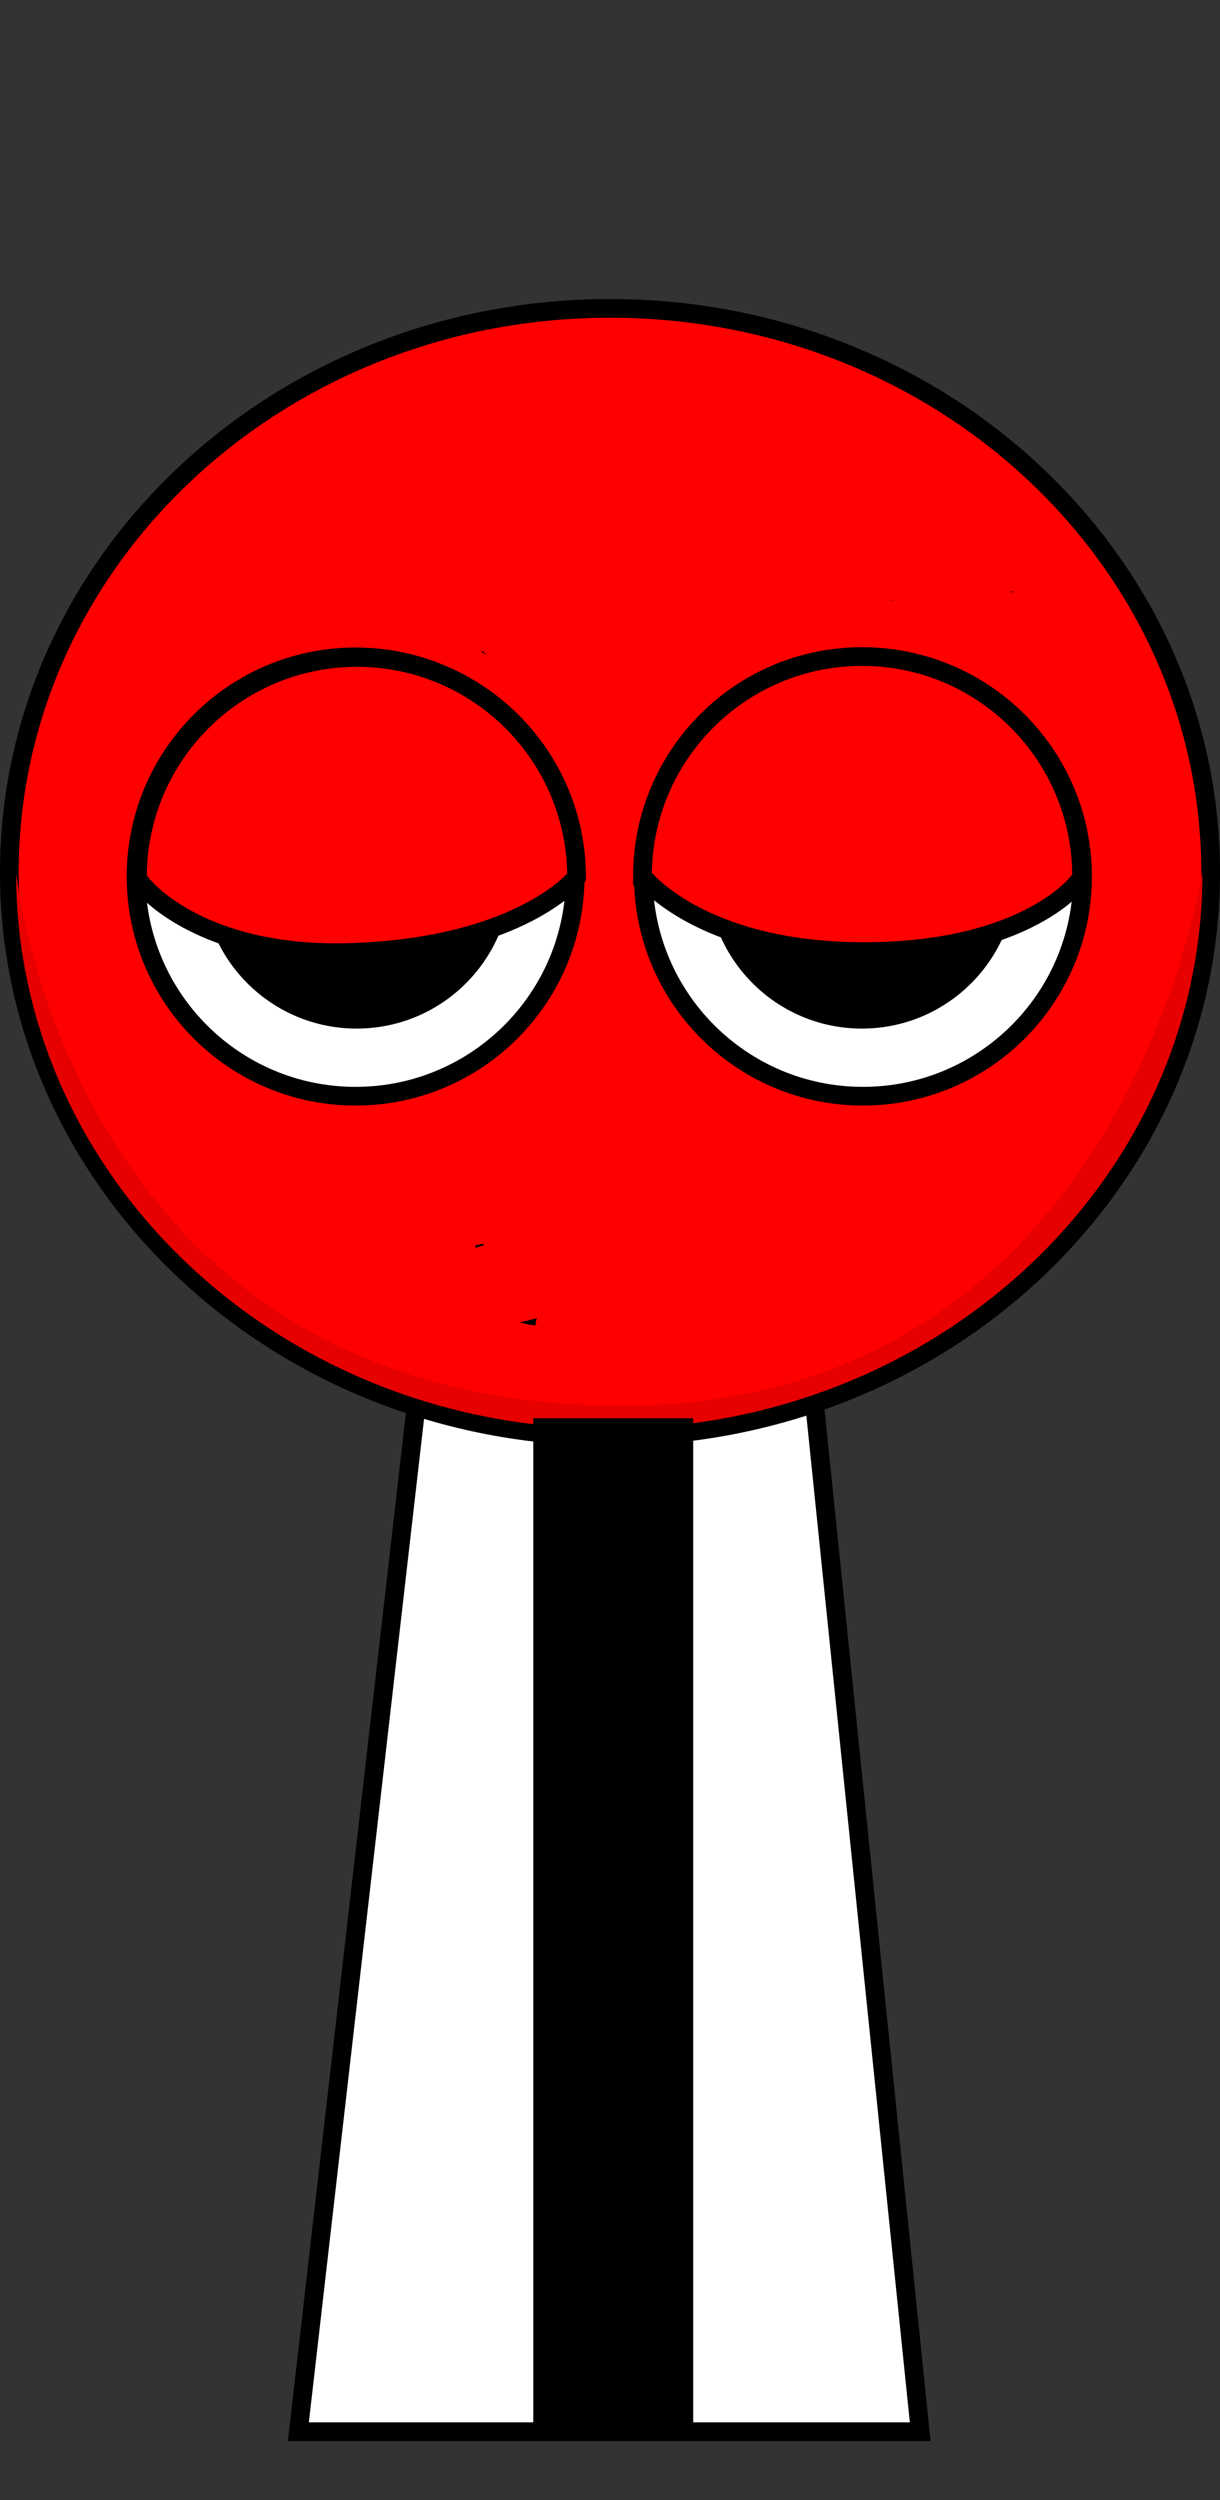 <svg version="1.1" xmlns="http://www.w3.org/2000/svg" xmlns:xlink="http://www.w3.org/1999/xlink" width="130.474" height="267.225" viewBox="0,0,130.474,267.225"><rect x="0" y="0" width="130.474" height="267.225" fill="#333333" stroke="none"/><g transform="translate(-174.84,-47.588)"><g data-paper-data="{&quot;isPaintingLayer&quot;:true}" fill-rule="nonzero" stroke-linejoin="miter" stroke-miterlimit="10" stroke-dasharray="" stroke-dashoffset="0" style="mix-blend-mode: normal"><path d="M179.284,314.813c0,0 0,-87.483 0,-131.696c0,-44.852 0,-135.529 0,-135.529h123.182v267.225z" fill-opacity="0.01" fill="#000000" stroke="none" stroke-width="0" stroke-linecap="butt"/><path d="M206.75,307.5l15.143,-131.842l37.783,-0.158l13.574,132z" fill="#ffffff" stroke="#000000" stroke-width="2" stroke-linecap="butt"/><path d="M219.7,204.113l3.121,-26.328l35.831,-0.142l2.767,26.106c0,0 -7.515,4.196 -21.559,4.51c-12.485,0.279 -20.16,-4.146 -20.16,-4.146z" fill="#ffffff" stroke="#000000" stroke-width="0" stroke-linecap="butt"/><path d="M175.84,140.846c0,-33.302 28.76,-60.298 64.237,-60.298c35.477,0 64.237,26.996 64.237,60.298c0,33.302 -28.76,60.298 -64.237,60.298c-35.477,0 -64.237,-26.996 -64.237,-60.298z" fill="#ff0000" stroke="#000000" stroke-width="2" stroke-linecap="butt"/><path d="M176.563,140.9c0,-0.728 5.207,55.919 63.36,56.934c55.564,0.97 63.514,-57.953 63.514,-56.934c0,32.805 -28.402,59.398 -63.437,59.398c-35.035,0 -63.437,-26.594 -63.437,-59.398z" fill="#e60000" stroke="#000000" stroke-width="0" stroke-linecap="butt"/><path d="M189.39,141.276c0,-12.968 10.513,-23.481 23.481,-23.481c12.968,0 23.481,10.513 23.481,23.481c0,12.968 -10.513,23.481 -23.481,23.481c-12.968,0 -23.481,-10.513 -23.481,-23.481z" fill="#ffffff" stroke="#000000" stroke-width="2" stroke-linecap="butt"/><path d="M196.456,141c0,-9.128 7.4,-16.528 16.528,-16.528c9.128,0 16.528,7.4 16.528,16.528c0,9.128 -7.4,16.528 -16.528,16.528c-9.128,0 -16.528,-7.4 -16.528,-16.528z" fill="#000000" stroke="none" stroke-width="0" stroke-linecap="butt"/><path d="M232.339,188.256c-5.306,-0.2 -5.632,-6.75 -5.632,-6.75c0,0 9.068,-2 13.232,-2c4.205,0 12.678,1.4 12.678,1.4c0,0 -11.179,7.693 -20.278,7.35z" fill="#ffffff" stroke="#000000" stroke-width="2" stroke-linecap="round"/><path d="M267.129,164.756c-12.968,0 -23.481,-10.513 -23.481,-23.481c0,-12.968 10.513,-23.481 23.481,-23.481c12.968,0 23.481,10.513 23.481,23.481c0,12.968 -10.513,23.481 -23.481,23.481z" data-paper-data="{&quot;index&quot;:null}" fill="#ffffff" stroke="#000000" stroke-width="2" stroke-linecap="butt"/><path d="M267.017,157.528c-9.128,0 -16.528,-7.4 -16.528,-16.528c0,-9.128 7.4,-16.528 16.528,-16.528c9.128,0 16.528,7.4 16.528,16.528c0,9.128 -7.4,16.528 -16.528,16.528z" data-paper-data="{&quot;index&quot;:null}" fill="#000000" stroke="none" stroke-width="0" stroke-linecap="butt"/><path d="M189.54,141.344c0,-12.968 10.513,-23.481 23.481,-23.481c12.968,0 23.481,10.513 23.481,23.481c0,0 -5.875,7.435 -24.1,8.045c-16.466,0.551 -22.862,-7.428 -22.862,-8.045z" fill="#ff0000" stroke="#000000" stroke-width="2" stroke-linecap="butt"/><path d="M243.549,141.244c0,-12.968 10.513,-23.481 23.481,-23.481c12.968,0 23.481,10.513 23.481,23.481c0,0.606 -6.039,8.15 -23.592,8.052c-17.303,-0.097 -23.37,-8.052 -23.37,-8.052z" data-paper-data="{&quot;index&quot;:null}" fill="#ff0000" stroke="#000000" stroke-width="2" stroke-linecap="butt"/><path d="M196.788,110.525c0,0 11.812,-1.986 18.957,-0.09c7.145,1.896 14.927,9.081 14.927,9.081c0,0 -9.991,-5.425 -15.508,-6.889c-5.766,-1.53 -18.375,-2.102 -18.375,-2.102z" fill="#000000" stroke="none" stroke-width="0" stroke-linecap="butt"/><path d="M265.025,112.607c-5.546,1.354 -15.642,6.579 -15.642,6.579c0,0 7.923,-7.029 15.104,-8.782c7.181,-1.753 18.951,0.467 18.951,0.467c0,0 -12.618,0.321 -18.413,1.736z" data-paper-data="{&quot;index&quot;:null}" fill="#000000" stroke="none" stroke-width="0" stroke-linecap="butt"/><path d="M251.449,181.109c0,0 -11.246,3.24 -15.849,2.87c-4.389,-0.353 -9.318,-2.037 -9.318,-2.037" fill="none" stroke="#000000" stroke-width="0.5" stroke-linecap="round"/><path d="M229.236,119.438l-2.272,-1.819c-0.174,-0.153 -0.349,-0.305 -0.523,-0.458c-1.532,1.489 -3.537,0.286 -3.537,0.286l-2.121,-1.275c-6.283,-3.165 -11.119,-2.988 -17.895,-1.478c0,0 -2.929,0.651 -3.579,-2.278c-0.017,-0.078 -0.032,-0.155 -0.045,-0.23c-1.397,0.295 -2.791,0.6 -4.206,0.779c0,0 -2.977,0.372 -3.349,-2.605c-0.372,-2.977 2.605,-3.349 2.605,-3.349c2.394,-0.295 4.722,-1.014 7.113,-1.333c6.425,-0.858 13.48,1.457 19.718,2.959c0.087,-0.108 0.185,-0.217 0.294,-0.326c2.121,-2.121 4.243,-0 4.243,-0c0.727,0.728 1.475,1.435 2.234,2.129c0.097,0.036 0.194,0.073 0.29,0.111c0.079,-0.006 0.159,-0.009 0.24,-0.009c1.069,0 2.008,0.56 2.539,1.402c0.907,0.573 1.797,1.271 2.691,2.142l1.552,3.228c0,0 1.114,2.785 -1.671,3.9c-2.295,0.918 -3.455,-0.811 -3.793,-1.448c-0.329,-0.168 -0.528,-0.327 -0.528,-0.327z" fill="#ff0000" stroke="none" stroke-width="0.5" stroke-linecap="butt"/><path d="M282.95,111.248c-0.372,2.977 -3.349,2.605 -3.349,2.605l-3.554,-0.444c-1.185,-0.148 -2.369,-0.296 -3.554,-0.444c0,0 -1.415,-0.177 -2.172,-1.263c-6.599,1.518 -13.041,4.715 -18.446,8.334c0,0 -2.496,1.664 -4.16,-0.832c-1.664,-2.496 0.832,-4.16 0.832,-4.16c8.596,-5.71 19.222,-10.258 29.649,-10.276h2.221c0,0 3,0 3,3c0,0.875 -0.255,1.494 -0.616,1.933c0.158,0.415 0.227,0.925 0.149,1.548z" fill="#ff0000" stroke="none" stroke-width="0.5" stroke-linecap="butt"/><path d="M250.023,177.417c0.57,0.164 1.136,0.339 1.691,0.526c0.537,-0.163 1.074,-0.324 1.612,-0.482c0.354,-0.104 0.797,-0.259 1.287,-0.42c-0.457,-0.022 -0.914,-0.029 -1.371,0.001c-1.008,0.066 -2.098,0.19 -3.219,0.375zM226.41,179.501c-0.011,-2.342 10.914,-4.521 11.248,-4.548c0.321,-0.026 0.64,-0.019 0.958,0.01c4.53,-2.441 9.986,-3.779 14.353,-3.915c2.736,-0.085 13.09,-0.381 12.213,6.381c-0.128,0.99 -0.823,1.828 -1.809,2.539c0.485,0.533 0.781,1.241 0.781,2.019c0,1.443 -1.019,2.648 -2.377,2.935l-1.881,0.439c0.006,0.304 -0.031,0.606 -0.12,0.9c-0.606,2.007 -3.323,2.558 -4.985,3.837c-0.382,0.071 -0.764,0.142 -1.147,0.211c-0.541,0.531 -1.283,0.859 -2.102,0.859c-0.114,0 -0.227,-0.006 -0.339,-0.019l-1.919,-0.192c-1.242,0.134 -2.488,0.214 -3.736,0.211c-0.2,-0.001 -0.4,0.001 -0.601,0.005c-0.03,0.073 -0.051,0.114 -0.051,0.114l-2.796,2.528c-2.899,0.217 -10.047,2.035 -9.982,-4.589c0.003,-0.271 0.058,-0.518 0.155,-0.746c-1.45,0.375 -2.9,0.753 -4.332,0.466c-0.166,-0.033 -0.331,-0.071 -0.494,-0.112l-0.011,0.06l-5.272,-1.007c-1.414,-0.242 -2.49,-1.474 -2.49,-2.957c0,-1.394 0.951,-2.566 2.24,-2.903l4.679,-1.337c-0.118,-0.385 -0.184,-0.782 -0.185,-1.189z" fill="#ff0000" stroke="none" stroke-width="0.5" stroke-linecap="butt"/><path d="M232.872,306.341v-106.165h15.103v106.165z" fill="#000000" stroke="#000000" stroke-width="2" stroke-linecap="butt"/></g></g></svg>